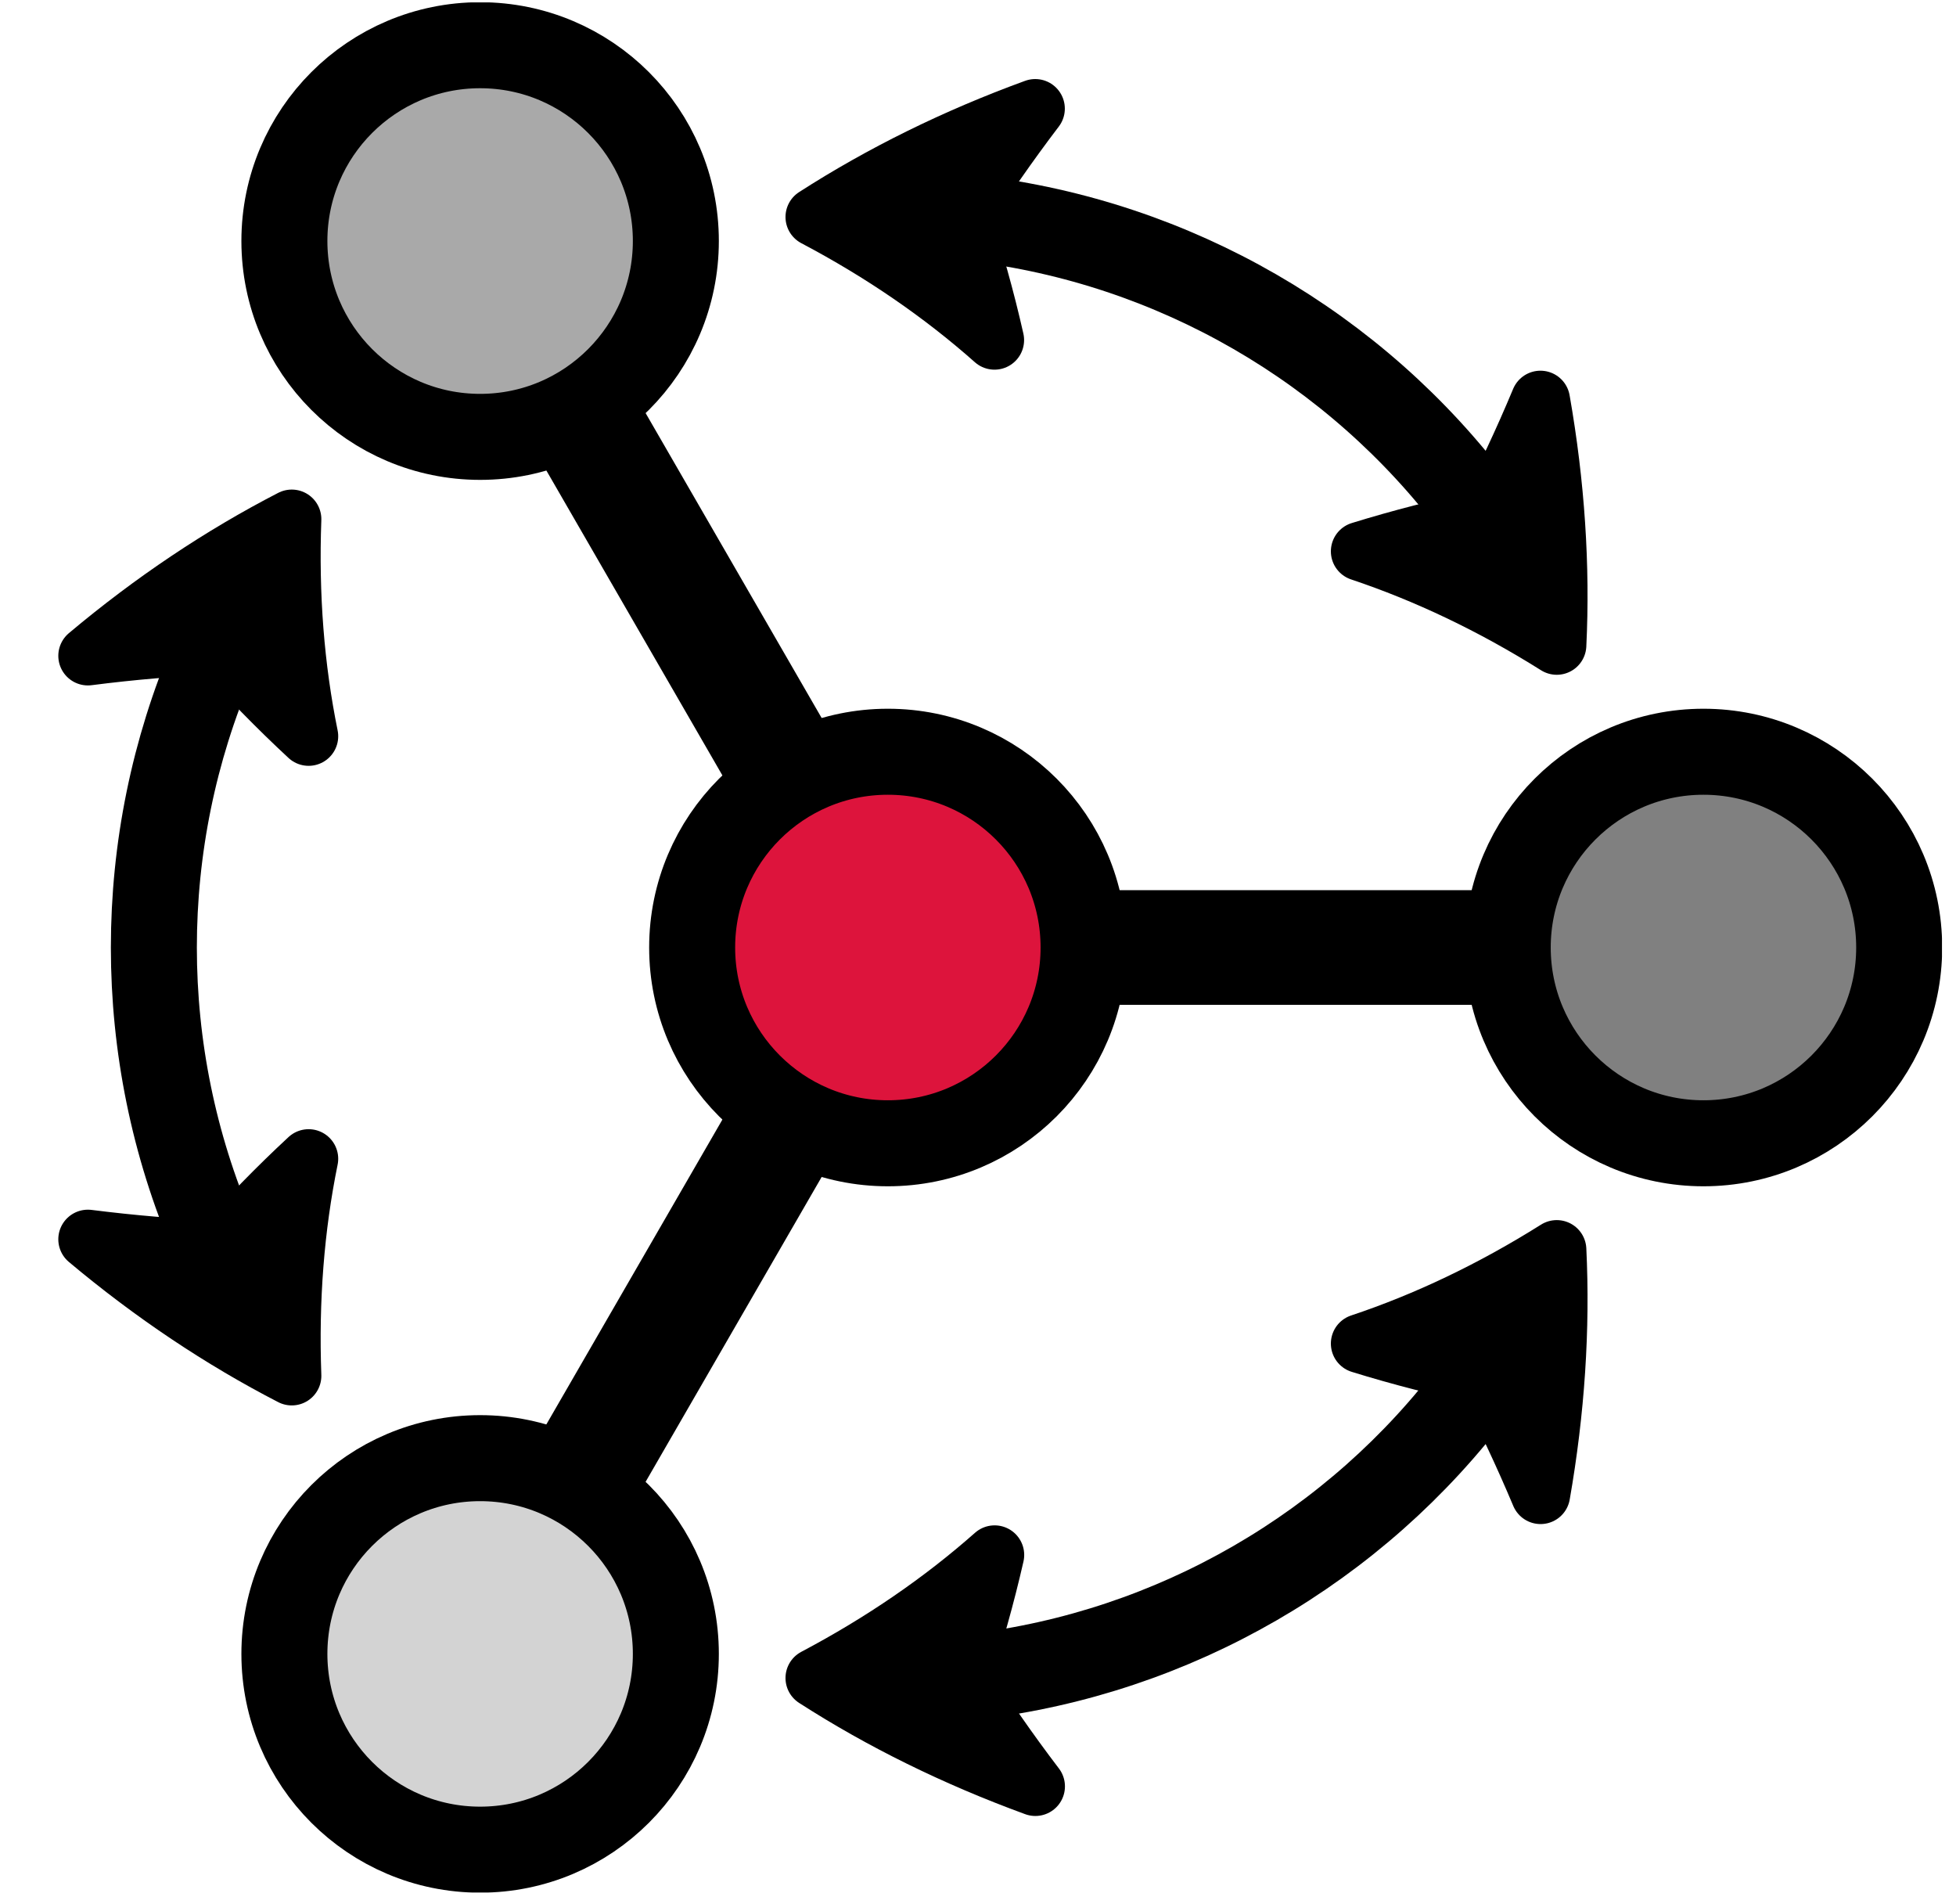 <?xml version="1.0" encoding="UTF-8"?>
<svg xmlns="http://www.w3.org/2000/svg" xmlns:xlink="http://www.w3.org/1999/xlink" width="67.511" height="65.693" viewBox="0 0 67.511 65.693">
<defs>
<clipPath id="clip-0">
<path clip-rule="nonzero" d="M 0 0.082 L 67.027 0.082 L 67.027 65.305 L 0 65.305 Z M 0 0.082 "/>
</clipPath>
<clipPath id="clip-1">
<path clip-rule="nonzero" d="M 0 0.082 L 67.027 0.082 L 67.027 65.305 L 0 65.305 Z M 0 0.082 "/>
</clipPath>
<clipPath id="clip-2">
<path clip-rule="nonzero" d="M 10 0.082 L 67.027 0.082 L 67.027 65.305 L 10 65.305 Z M 10 0.082 "/>
</clipPath>
<clipPath id="clip-3">
<path clip-rule="nonzero" d="M 0 0.082 L 66 0.082 L 66 58 L 0 58 Z M 0 0.082 "/>
</clipPath>
<clipPath id="clip-4">
<path clip-rule="nonzero" d="M 0 8 L 66 8 L 66 65.305 L 0 65.305 Z M 0 8 "/>
</clipPath>
<clipPath id="clip-5">
<path clip-rule="nonzero" d="M 0 0.082 L 67.027 0.082 L 67.027 60 L 0 60 Z M 0 0.082 "/>
</clipPath>
<clipPath id="clip-6">
<path clip-rule="nonzero" d="M 0 0.082 L 50 0.082 L 50 65.305 L 0 65.305 Z M 0 0.082 "/>
</clipPath>
<clipPath id="clip-7">
<path clip-rule="nonzero" d="M 0 5 L 67.027 5 L 67.027 65.305 L 0 65.305 Z M 0 5 "/>
</clipPath>
</defs>
<path fill="none" stroke-width="3.985" stroke-linecap="butt" stroke-linejoin="miter" stroke="rgb(0%, 0%, 0%)" stroke-opacity="1" stroke-miterlimit="10" d="M 5.669 -0.001 L 22.678 -0.001 " transform="matrix(0.993, 0, 0, -0.993, 30.645, 32.695)"/>
<g clip-path="url(#clip-0)">
<path fill="none" stroke-width="3.985" stroke-linecap="butt" stroke-linejoin="miter" stroke="rgb(0%, 0%, 0%)" stroke-opacity="1" stroke-miterlimit="10" d="M -2.833 4.91 L -11.34 19.641 " transform="matrix(0.993, 0, 0, -0.993, 30.645, 32.695)"/>
<path fill="none" stroke-width="3.985" stroke-linecap="butt" stroke-linejoin="miter" stroke="rgb(0%, 0%, 0%)" stroke-opacity="1" stroke-miterlimit="10" d="M -2.833 -4.911 L -11.34 -19.638 " transform="matrix(0.993, 0, 0, -0.993, 30.645, 32.695)"/>
</g>
<path fill-rule="nonzero" fill="rgb(86.4%, 7.999%, 23.499%)" fill-opacity="1" d="M 37.398 32.695 C 37.398 28.965 34.375 25.941 30.645 25.941 C 26.914 25.941 23.891 28.965 23.891 32.695 C 23.891 36.426 26.914 39.449 30.645 39.449 C 34.375 39.449 37.398 36.426 37.398 32.695 Z M 37.398 32.695 "/>
<g clip-path="url(#clip-1)">
<path fill="none" stroke-width="2.989" stroke-linecap="butt" stroke-linejoin="miter" stroke="rgb(0%, 0%, 0%)" stroke-opacity="1" stroke-miterlimit="10" d="M 6.802 -0.001 C 6.802 3.757 3.757 6.802 -0.001 6.802 C -3.758 6.802 -6.803 3.757 -6.803 -0.001 C -6.803 -3.758 -3.758 -6.804 -0.001 -6.804 C 3.757 -6.804 6.802 -3.758 6.802 -0.001 Z M 6.802 -0.001 " transform="matrix(0.993, 0, 0, -0.993, 30.645, 32.695)"/>
</g>
<path fill-rule="nonzero" fill="rgb(50%, 50%, 50%)" fill-opacity="1" d="M 65.543 32.695 C 65.543 28.965 62.52 25.941 58.789 25.941 C 55.059 25.941 52.035 28.965 52.035 32.695 C 52.035 36.426 55.059 39.449 58.789 39.449 C 62.52 39.449 65.543 36.426 65.543 32.695 Z M 65.543 32.695 "/>
<g clip-path="url(#clip-2)">
<path fill="none" stroke-width="2.989" stroke-linecap="butt" stroke-linejoin="miter" stroke="rgb(0%, 0%, 0%)" stroke-opacity="1" stroke-miterlimit="10" d="M 35.151 -0.001 C 35.151 3.757 32.105 6.802 28.348 6.802 C 24.59 6.802 21.545 3.757 21.545 -0.001 C 21.545 -3.758 24.59 -6.804 28.348 -6.804 C 32.105 -6.804 35.151 -3.758 35.151 -0.001 Z M 35.151 -0.001 " transform="matrix(0.993, 0, 0, -0.993, 30.645, 32.695)"/>
</g>
<path fill-rule="nonzero" fill="rgb(66.399%, 66.399%, 66.399%)" fill-opacity="1" d="M 23.328 8.32 C 23.328 4.59 20.305 1.566 16.574 1.566 C 12.844 1.566 9.82 4.59 9.82 8.32 C 9.82 12.051 12.844 15.078 16.574 15.078 C 20.305 15.078 23.328 12.051 23.328 8.32 Z M 23.328 8.32 "/>
<g clip-path="url(#clip-3)">
<path fill="none" stroke-width="2.989" stroke-linecap="butt" stroke-linejoin="miter" stroke="rgb(0%, 0%, 0%)" stroke-opacity="1" stroke-miterlimit="10" d="M -7.37 24.551 C -7.37 28.308 -10.415 31.354 -14.173 31.354 C -17.93 31.354 -20.976 28.308 -20.976 24.551 C -20.976 20.793 -17.93 17.744 -14.173 17.744 C -10.415 17.744 -7.37 20.793 -7.37 24.551 Z M -7.37 24.551 " transform="matrix(0.993, 0, 0, -0.993, 30.645, 32.695)"/>
</g>
<path fill-rule="nonzero" fill="rgb(82.799%, 82.799%, 82.799%)" fill-opacity="1" d="M 23.328 57.066 C 23.328 53.336 20.305 50.312 16.574 50.312 C 12.844 50.312 9.82 53.336 9.82 57.066 C 9.82 60.797 12.844 63.82 16.574 63.82 C 20.305 63.82 23.328 60.797 23.328 57.066 Z M 23.328 57.066 "/>
<g clip-path="url(#clip-4)">
<path fill="none" stroke-width="2.989" stroke-linecap="butt" stroke-linejoin="miter" stroke="rgb(0%, 0%, 0%)" stroke-opacity="1" stroke-miterlimit="10" d="M -7.37 -24.548 C -7.37 -20.791 -10.415 -17.746 -14.173 -17.746 C -17.93 -17.746 -20.976 -20.791 -20.976 -24.548 C -20.976 -28.306 -17.93 -31.351 -14.173 -31.351 C -10.415 -31.351 -7.37 -28.306 -7.37 -24.548 Z M -7.37 -24.548 " transform="matrix(0.993, 0, 0, -0.993, 30.645, 32.695)"/>
</g>
<g clip-path="url(#clip-5)">
<path fill="none" stroke-width="2.989" stroke-linecap="butt" stroke-linejoin="miter" stroke="rgb(0%, 0%, 0%)" stroke-opacity="1" stroke-miterlimit="10" d="M 20.432 15.285 C 16.253 20.868 9.942 24.511 3.017 25.334 " transform="matrix(0.993, 0, 0, -0.993, 30.645, 32.695)"/>
</g>
<path fill-rule="nonzero" fill="rgb(0%, 0%, 0%)" fill-opacity="1" stroke-width="2.057" stroke-linecap="butt" stroke-linejoin="round" stroke="rgb(0%, 0%, 0%)" stroke-opacity="1" stroke-miterlimit="10" d="M 23.249 10.505 C 23.382 13.247 23.194 16.103 22.682 19.015 C 22.088 17.591 21.439 16.21 20.735 14.868 C 19.267 14.569 17.827 14.199 16.426 13.766 C 18.72 12.999 21.014 11.909 23.249 10.505 Z M 23.249 10.505 " transform="matrix(0.993, 0, 0, -0.993, 30.645, 32.695)"/>
<path fill-rule="nonzero" fill="rgb(0%, 0%, 0%)" fill-opacity="1" stroke-width="2.057" stroke-linecap="butt" stroke-linejoin="round" stroke="rgb(0%, 0%, 0%)" stroke-opacity="1" stroke-miterlimit="10" d="M -2.53 25.385 C -0.193 24.153 1.896 22.713 3.706 21.108 C 3.383 22.54 2.982 23.969 2.51 25.389 C 3.316 26.672 4.19 27.923 5.122 29.15 C 2.348 28.139 -0.217 26.872 -2.53 25.385 Z M -2.53 25.385 " transform="matrix(0.993, 0, 0, -0.993, 30.645, 32.695)"/>
<g clip-path="url(#clip-6)">
<path fill="none" stroke-width="2.989" stroke-linecap="butt" stroke-linejoin="miter" stroke="rgb(0%, 0%, 0%)" stroke-opacity="1" stroke-miterlimit="10" d="M -23.45 10.052 C -26.201 3.643 -26.201 -3.644 -23.45 -10.053 " transform="matrix(0.993, 0, 0, -0.993, 30.645, 32.695)"/>
</g>
<path fill-rule="nonzero" fill="rgb(0%, 0%, 0%)" fill-opacity="1" stroke-width="2.057" stroke-linecap="butt" stroke-linejoin="round" stroke="rgb(0%, 0%, 0%)" stroke-opacity="1" stroke-miterlimit="10" d="M -20.72 14.884 C -23.163 13.625 -25.544 12.035 -27.806 10.135 C -26.279 10.331 -24.757 10.461 -23.242 10.52 C -22.25 9.403 -21.212 8.341 -20.134 7.341 C -20.618 9.714 -20.818 12.244 -20.72 14.884 Z M -20.72 14.884 " transform="matrix(0.993, 0, 0, -0.993, 30.645, 32.695)"/>
<path fill-rule="nonzero" fill="rgb(0%, 0%, 0%)" fill-opacity="1" stroke-width="2.057" stroke-linecap="butt" stroke-linejoin="round" stroke="rgb(0%, 0%, 0%)" stroke-opacity="1" stroke-miterlimit="10" d="M -20.72 -14.885 C -20.818 -12.245 -20.618 -9.715 -20.134 -7.343 C -21.212 -8.342 -22.246 -9.404 -23.242 -10.522 C -24.757 -10.463 -26.279 -10.333 -27.806 -10.14 C -25.544 -12.036 -23.163 -13.626 -20.72 -14.885 Z M -20.72 -14.885 " transform="matrix(0.993, 0, 0, -0.993, 30.645, 32.695)"/>
<g clip-path="url(#clip-7)">
<path fill="none" stroke-width="2.989" stroke-linecap="butt" stroke-linejoin="miter" stroke="rgb(0%, 0%, 0%)" stroke-opacity="1" stroke-miterlimit="10" d="M 3.021 -25.335 C 9.946 -24.509 16.253 -20.866 20.432 -15.282 " transform="matrix(0.993, 0, 0, -0.993, 30.645, 32.695)"/>
</g>
<path fill-rule="nonzero" fill="rgb(0%, 0%, 0%)" fill-opacity="1" stroke-width="2.057" stroke-linecap="butt" stroke-linejoin="round" stroke="rgb(0%, 0%, 0%)" stroke-opacity="1" stroke-miterlimit="10" d="M -2.53 -25.386 C -0.217 -26.874 2.348 -28.137 5.126 -29.152 C 4.19 -27.924 3.32 -26.669 2.51 -25.39 C 2.982 -23.97 3.383 -22.542 3.71 -21.11 C 1.896 -22.715 -0.193 -24.151 -2.53 -25.386 Z M -2.53 -25.386 " transform="matrix(0.993, 0, 0, -0.993, 30.645, 32.695)"/>
<path fill-rule="nonzero" fill="rgb(0%, 0%, 0%)" fill-opacity="1" stroke-width="2.057" stroke-linecap="butt" stroke-linejoin="round" stroke="rgb(0%, 0%, 0%)" stroke-opacity="1" stroke-miterlimit="10" d="M 23.249 -10.502 C 21.014 -11.907 18.72 -13 16.426 -13.764 C 17.831 -14.2 19.267 -14.566 20.735 -14.869 C 21.439 -16.207 22.088 -17.588 22.686 -19.008 C 23.194 -16.105 23.382 -13.248 23.249 -10.502 Z M 23.249 -10.502 " transform="matrix(0.993, 0, 0, -0.993, 30.645, 32.695)"/>
</svg>

